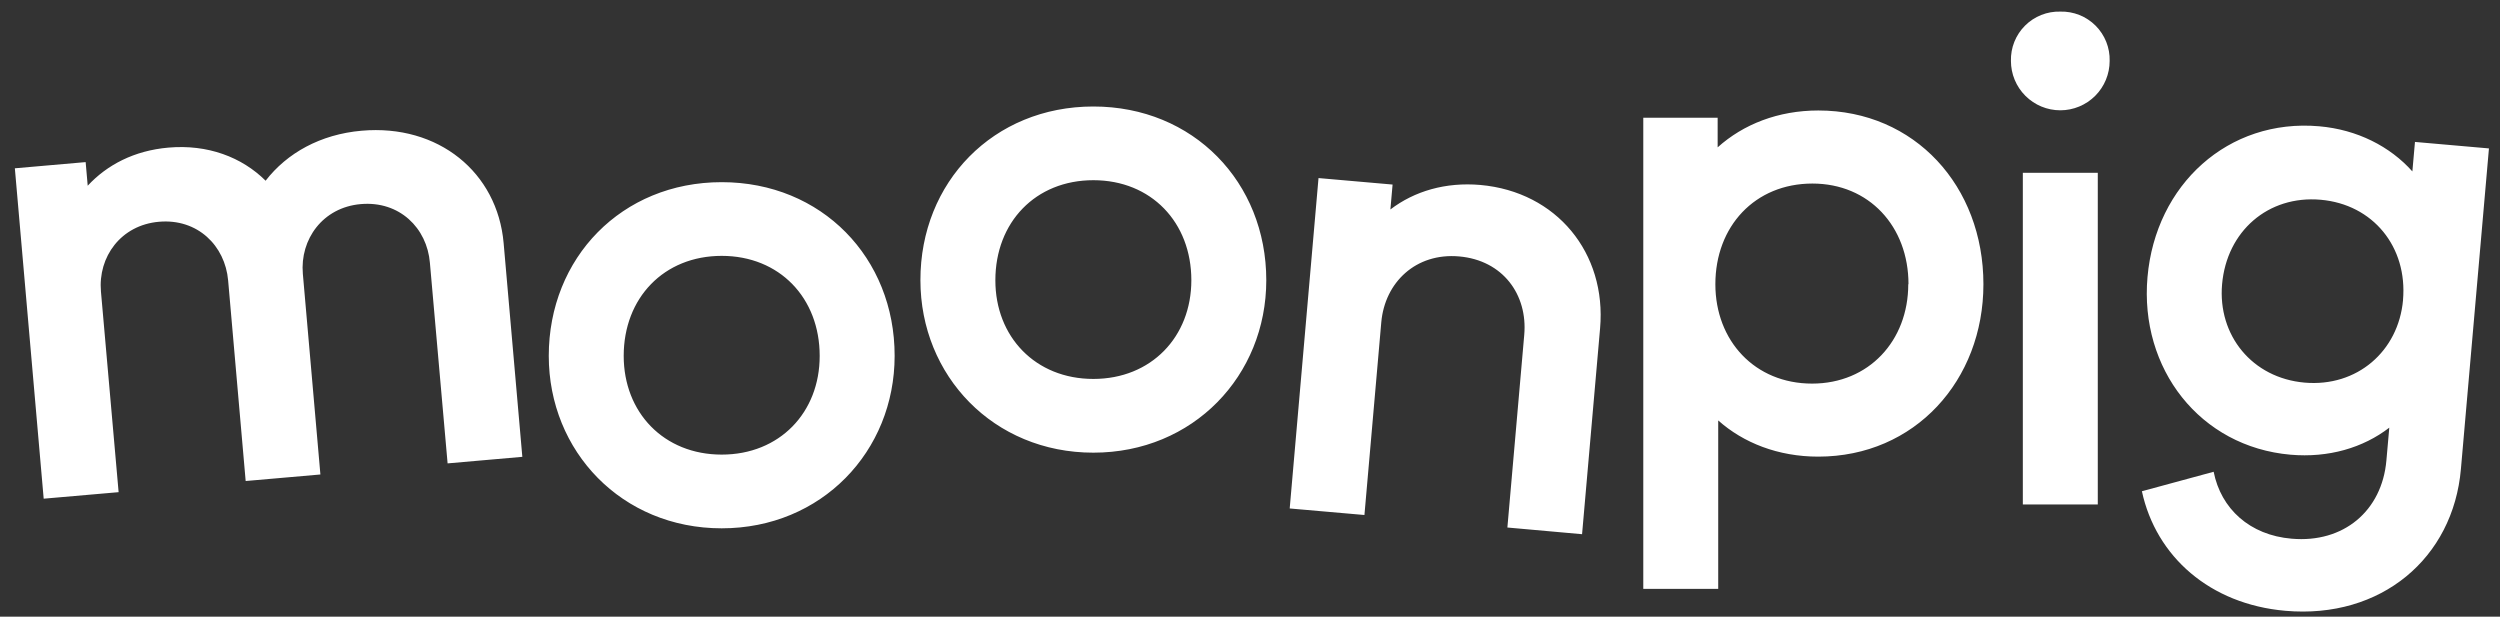 <svg xmlns="http://www.w3.org/2000/svg" fill="none" viewBox="0 0 150 37" height="37" width="150">
<rect x="0" y="0" width="150" height="37" fill="#333333" stroke="none"/>
<path fill="white" d="M30.218 14.587L31.34 27.41L26.856 27.803L25.794 15.767C25.621 13.681 23.969 12.042 21.643 12.246C19.368 12.445 17.989 14.357 18.171 16.433L19.224 28.469L14.74 28.861L13.688 16.827C13.505 14.741 11.855 13.102 9.538 13.306C7.254 13.505 5.874 15.409 6.057 17.494L7.117 29.53L2.621 29.921L0.891 10.098L5.139 9.726L5.263 11.143C6.422 9.892 8.051 9.036 10.105 8.856C12.457 8.651 14.507 9.422 15.937 10.843C17.218 9.185 19.222 8.059 21.699 7.843C26.302 7.44 29.846 10.34 30.218 14.587ZM65.601 6.39C71.602 6.39 75.977 10.932 75.977 16.815C75.977 22.541 71.595 27.16 65.601 27.16C59.607 27.16 55.225 22.541 55.225 16.815C55.217 10.93 59.6 6.39 65.601 6.39ZM65.601 22.736C69.076 22.736 71.481 20.209 71.481 16.813C71.481 13.339 69.072 10.812 65.601 10.812C62.13 10.812 59.722 13.339 59.722 16.813C59.718 20.209 62.127 22.736 65.601 22.736ZM96.005 19.701L94.924 32.052L90.443 31.651L91.455 20.087C91.664 17.688 90.182 15.616 87.546 15.385C84.953 15.158 83.09 16.941 82.877 19.336L81.866 30.9L77.382 30.508L79.111 10.684L83.555 11.073L83.424 12.568C84.868 11.466 86.739 10.916 88.825 11.098C93.395 11.506 96.402 15.177 96.005 19.701ZM119.005 17.053C119.005 22.817 114.899 27.398 109.094 27.398C106.685 27.398 104.598 26.568 103.093 25.226V35.334H98.597V7.065H103.059V8.841C104.598 7.457 106.69 6.629 109.099 6.629C114.891 6.631 119.005 11.17 119.005 17.053ZM114.509 17.053C114.509 13.579 112.139 11.013 108.745 11.013C105.296 11.013 102.922 13.579 102.922 17.053C102.922 20.448 105.291 23.016 108.726 23.016C112.127 23.016 114.496 20.45 114.496 17.053H114.509ZM149.337 8.905L147.655 28.138C147.193 33.487 142.87 37.152 137.121 36.648C132.597 36.252 129.36 33.394 128.514 29.475L132.819 28.306C133.258 30.525 134.984 32.111 137.502 32.322C140.614 32.593 142.918 30.655 143.184 27.627L143.357 25.66C141.785 26.871 139.71 27.481 137.429 27.282C132.001 26.807 128.367 22.131 128.85 16.623C129.336 11.077 133.692 7.098 139.153 7.577C141.434 7.776 143.407 8.787 144.742 10.285L144.898 8.516L149.337 8.905ZM144.18 18.006C144.461 14.819 142.385 12.26 139.238 11.985C136.091 11.71 133.604 13.87 133.325 17.055C133.057 20.123 135.133 22.682 138.278 22.957C141.424 23.232 143.907 21.072 144.182 18.005L144.18 18.006ZM43.302 10.93C37.301 10.93 32.926 15.471 32.926 21.354C32.926 27.08 37.308 31.699 43.302 31.699C49.295 31.699 53.678 27.08 53.678 21.354C53.686 15.469 49.304 10.93 43.302 10.93ZM43.302 27.276C39.827 27.276 37.422 24.749 37.422 21.352C37.422 17.878 39.831 15.352 43.302 15.352C46.772 15.352 49.181 17.878 49.181 21.352C49.185 24.749 46.778 27.276 43.302 27.276ZM123.619 0.696C124.01 0.685 124.4 0.755 124.764 0.9C125.128 1.045 125.458 1.262 125.735 1.539C126.012 1.817 126.23 2.147 126.375 2.511C126.52 2.875 126.59 3.265 126.579 3.656C126.579 4.442 126.267 5.195 125.712 5.75C125.156 6.306 124.403 6.618 123.618 6.618C122.832 6.618 122.079 6.306 121.524 5.75C120.968 5.195 120.656 4.442 120.656 3.656C120.646 3.264 120.715 2.875 120.86 2.511C121.006 2.147 121.223 1.816 121.501 1.539C121.778 1.262 122.109 1.044 122.473 0.899C122.837 0.754 123.227 0.685 123.619 0.696ZM125.867 30.267H121.37V10.37H125.867V30.267Z"></path>
</svg>
